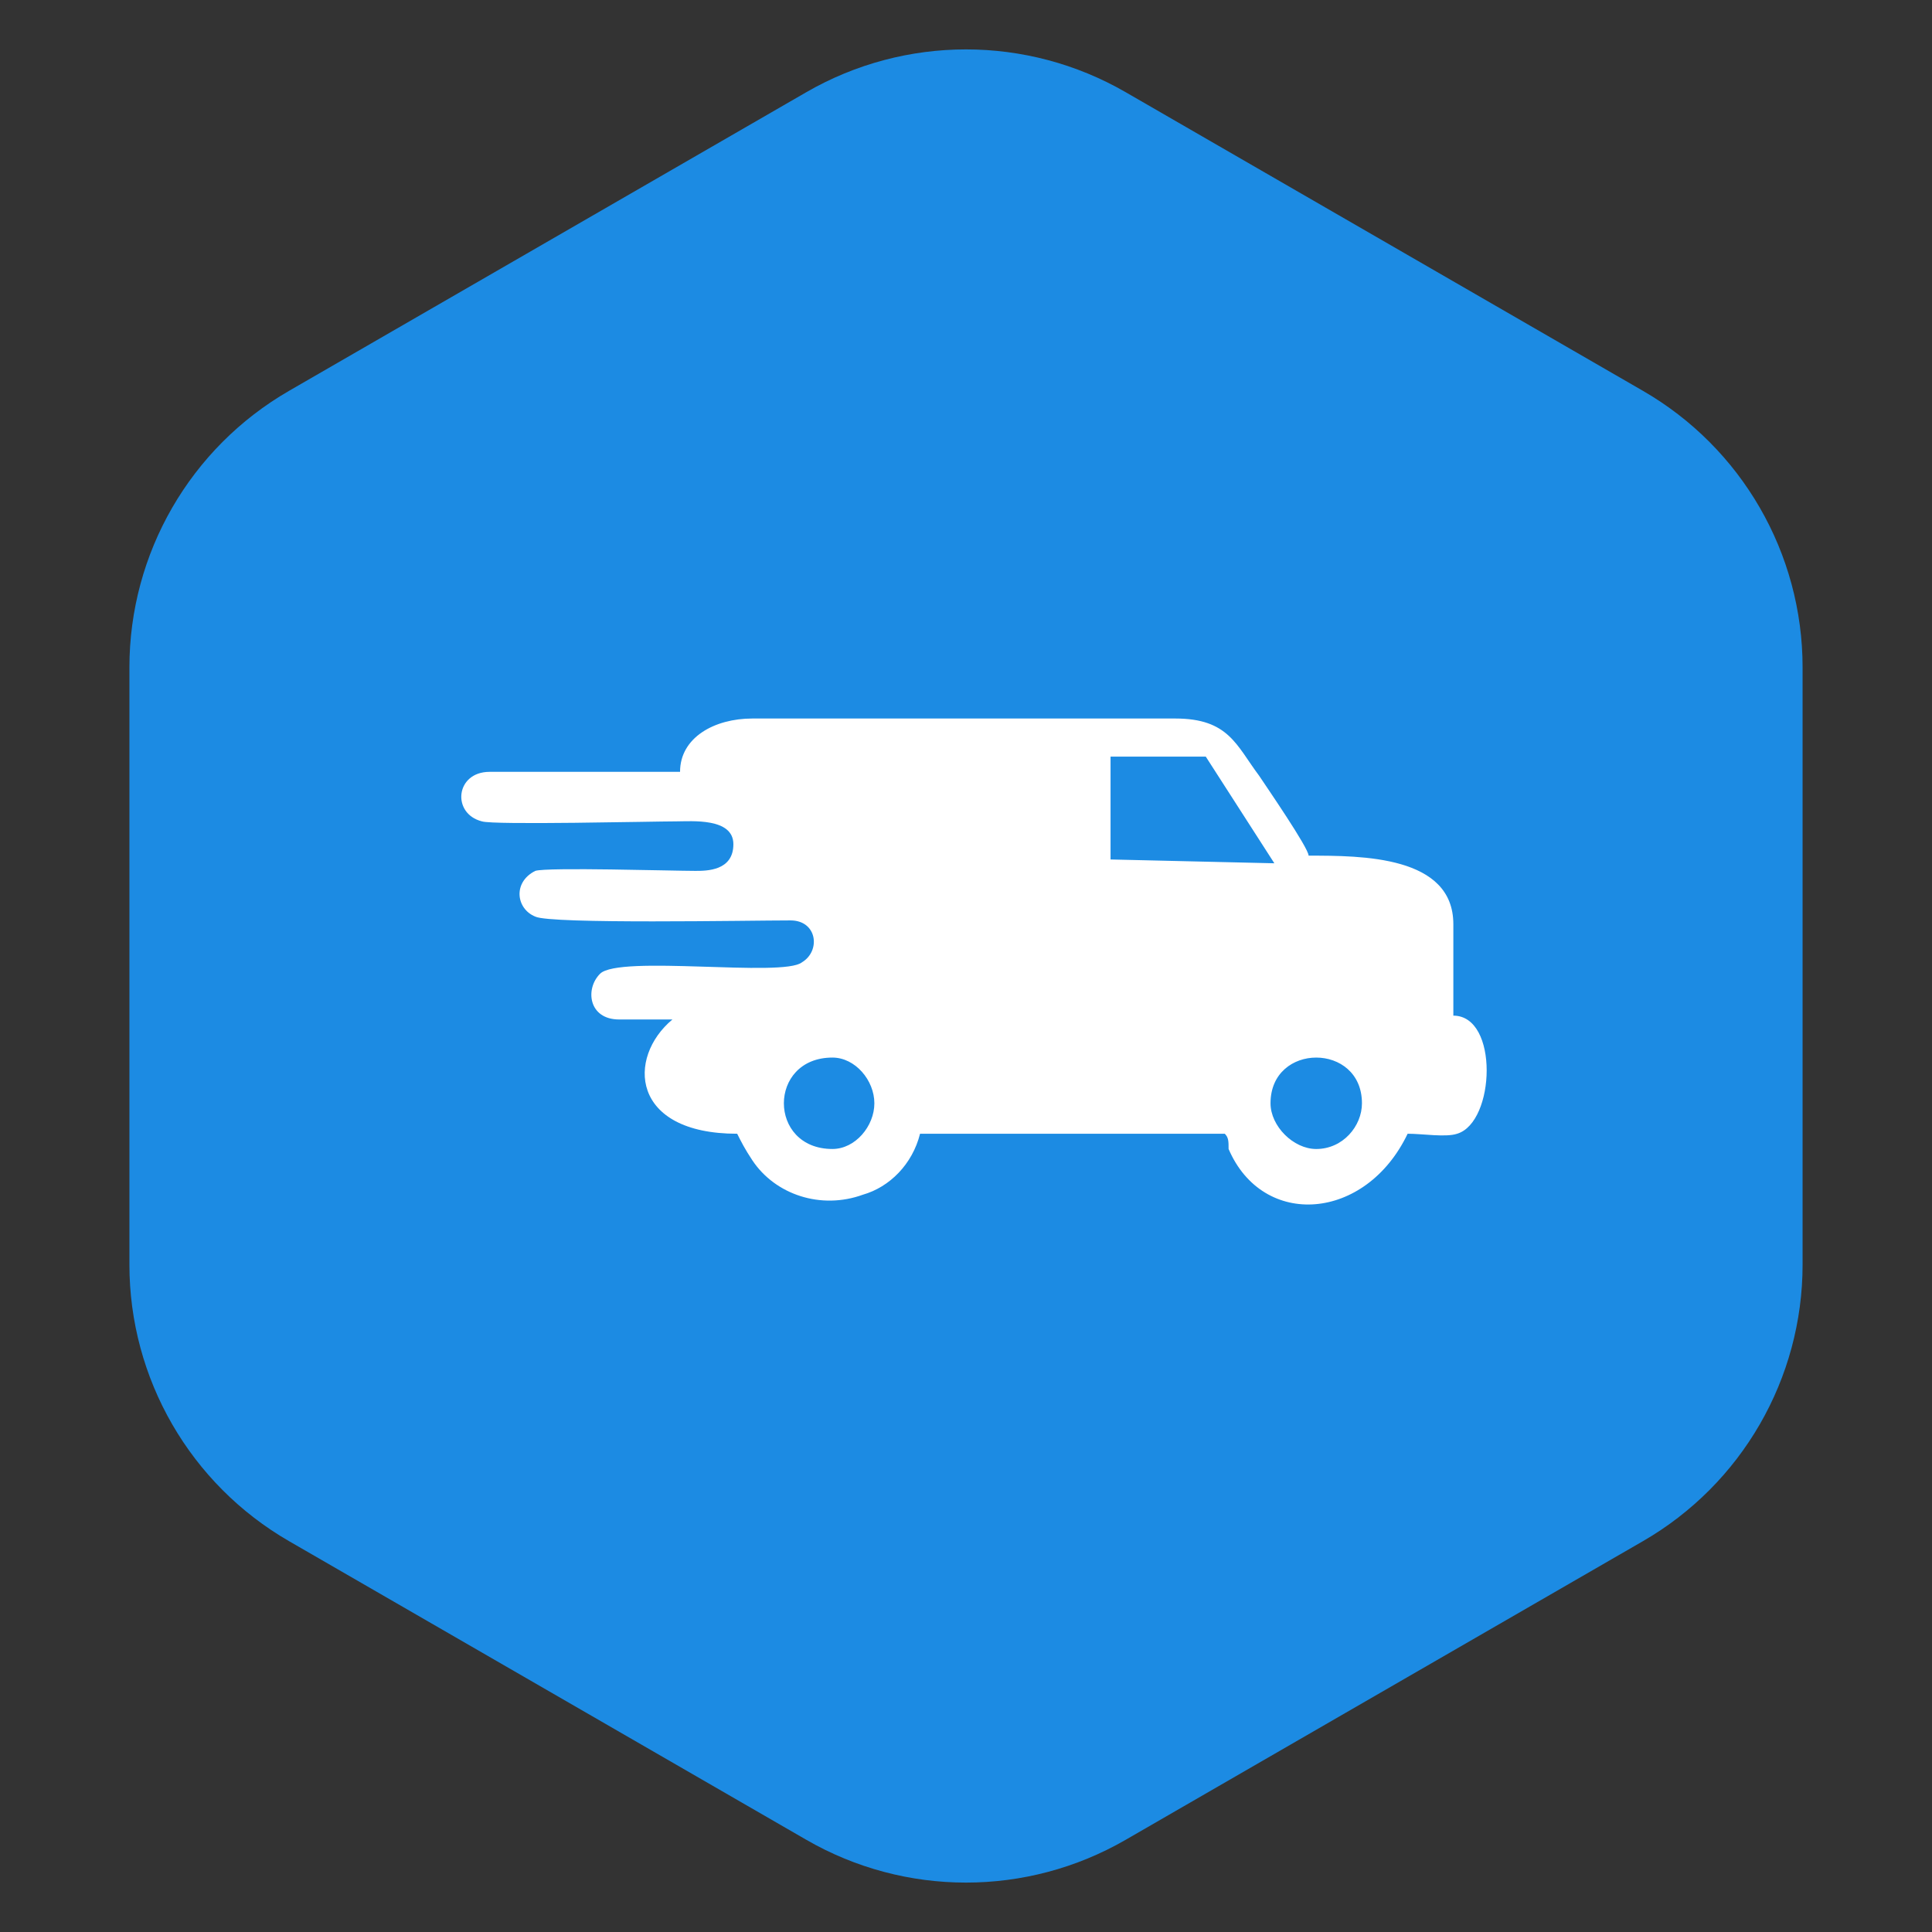 <svg width="121" height="121" viewBox="0 0 121 121" fill="none" xmlns="http://www.w3.org/2000/svg">
<rect x="0" y="0" width="121" height="121" fill="#333333" stroke="none"/>
<path d="M50.5 5.774C56.688 2.201 64.312 2.201 70.5 5.774L102.895 24.477C109.083 28.049 112.895 34.652 112.895 41.797V79.203C112.895 86.348 109.083 92.951 102.895 96.523L70.5 115.226C64.312 118.799 56.688 118.799 50.5 115.226L18.105 96.523C11.917 92.951 8.105 86.348 8.105 79.203V41.797C8.105 34.652 11.917 28.049 18.105 24.477L50.5 5.774Z" fill="#1C8BE3"/>
<path fill-rule="evenodd" clip-rule="evenodd" d="M76.709 71.006H57.622C57.145 72.915 55.714 74.346 54.043 74.823C51.419 75.778 48.556 74.823 47.124 72.676C46.647 71.96 46.408 71.483 46.17 71.006C39.49 71.006 39.251 66.234 42.114 63.849H38.774C36.865 63.849 36.627 61.94 37.581 60.986C38.774 59.792 49.033 61.224 50.225 60.27C51.419 59.554 51.18 57.645 49.509 57.645C46.885 57.645 34.478 57.884 33.525 57.406C32.332 56.929 32.094 55.259 33.525 54.543C34.241 54.304 42.114 54.543 43.545 54.543C44.261 54.543 45.931 54.543 45.931 52.873C45.931 51.203 43.306 51.442 42.352 51.442C40.92 51.442 30.9 51.681 30.184 51.442C28.276 50.965 28.514 48.34 30.662 48.34H42.591C42.591 46.193 44.738 45 47.124 45H73.606C76.946 45 77.424 46.67 78.855 48.579C79.332 49.295 81.957 53.112 81.957 53.589C85.297 53.589 91.022 53.589 91.022 57.883V63.609C93.885 63.609 93.647 70.289 91.261 71.005C90.545 71.244 89.114 71.005 88.159 71.005C85.535 76.493 79.094 76.97 76.946 71.96C76.946 71.482 76.946 71.243 76.707 71.005L76.709 71.006ZM85.298 69.098C85.298 65.281 79.572 65.281 79.572 69.098C79.572 70.529 81.003 71.961 82.435 71.961C84.105 71.961 85.298 70.529 85.298 69.098H85.298ZM54.761 69.098C54.761 67.666 53.567 66.235 52.136 66.235C48.08 66.235 48.08 71.96 52.136 71.96C53.567 71.96 54.761 70.529 54.761 69.098V69.098ZM69.553 53.828L79.812 54.067L75.517 47.387H69.553V53.829L69.553 53.828Z" fill="white"/>
</svg>
